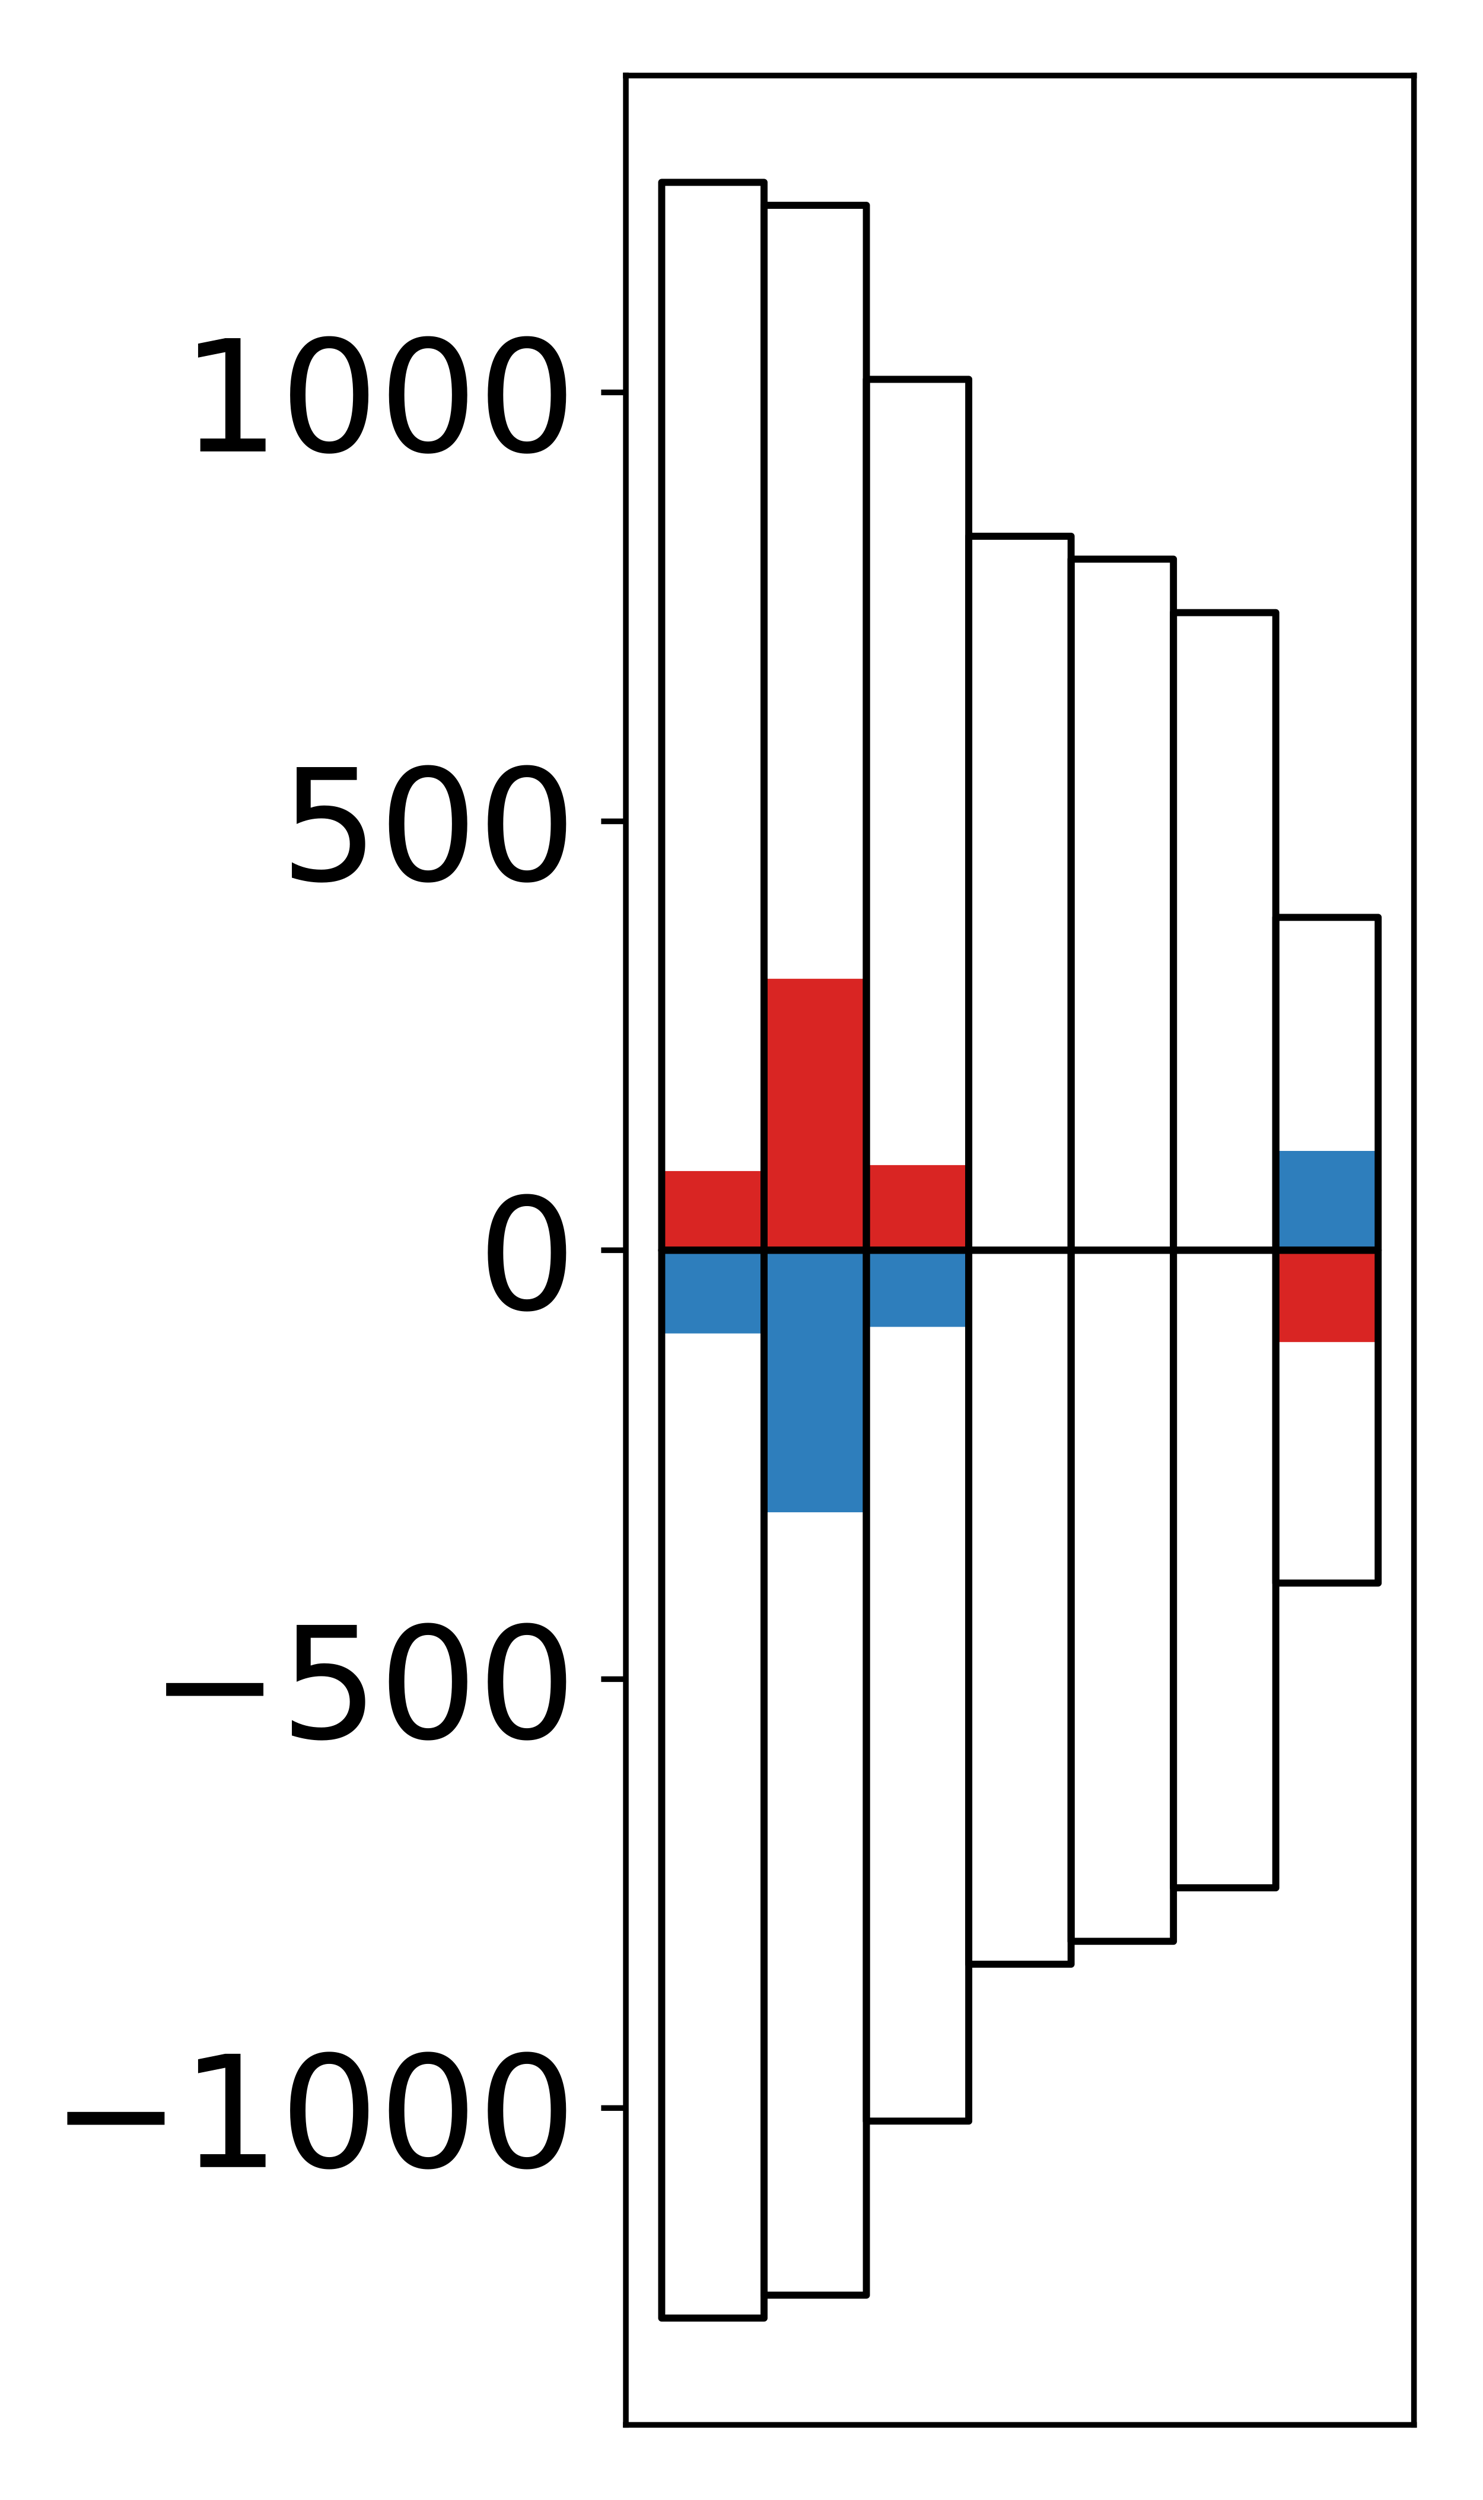 <?xml version="1.0" encoding="utf-8" standalone="no"?>
<!DOCTYPE svg PUBLIC "-//W3C//DTD SVG 1.1//EN"
  "http://www.w3.org/Graphics/SVG/1.1/DTD/svg11.dtd">
<!-- Created with matplotlib (http://matplotlib.org/) -->
<svg height="354pt" version="1.1" viewBox="0 0 210 354" width="210pt" xmlns="http://www.w3.org/2000/svg" xmlns:xlink="http://www.w3.org/1999/xlink">
 <defs>
  <style type="text/css">
*{stroke-linecap:butt;stroke-linejoin:round;}
  </style>
 </defs>
 <g id="figure_1">
  <g id="patch_1">
   <path d="M 0 354.04 
L 210.925 354.04 
L 210.925 0 
L 0 0 
z
" style="fill:#ffffff;"/>
  </g>
  <g id="axes_1">
   <g id="patch_2">
    <path d="M 88.625 343.34 
L 200.225 343.34 
L 200.225 10.7 
L 88.625 10.7 
z
" style="fill:#ffffff;"/>
   </g>
   <g id="matplotlib.axis_1"/>
   <g id="matplotlib.axis_2">
    <g id="ytick_1">
     <g id="line2d_1">
      <defs>
       <path d="M 0 0 
L -3.5 0 
" id="m366de2152d" style="stroke:#000000;stroke-width:0.8;"/>
      </defs>
      <g>
       <use style="stroke:#000000;stroke-width:0.8;" x="88.625" xlink:href="#m366de2152d" y="298.478"/>
      </g>
     </g>
     <g id="text_1">
      <!-- −1000 -->
      <defs>
       <path d="M 10.594 35.5 
L 73.188 35.5 
L 73.188 27.203 
L 10.594 27.203 
z
" id="DejaVuSans-2212"/>
       <path d="M 12.406 8.297 
L 28.516 8.297 
L 28.516 63.922 
L 10.984 60.406 
L 10.984 69.391 
L 28.422 72.906 
L 38.281 72.906 
L 38.281 8.297 
L 54.391 8.297 
L 54.391 0 
L 12.406 0 
z
" id="DejaVuSans-31"/>
       <path d="M 31.781 66.406 
Q 24.172 66.406 20.328 58.906 
Q 16.5 51.422 16.5 36.375 
Q 16.5 21.391 20.328 13.891 
Q 24.172 6.391 31.781 6.391 
Q 39.453 6.391 43.281 13.891 
Q 47.125 21.391 47.125 36.375 
Q 47.125 51.422 43.281 58.906 
Q 39.453 66.406 31.781 66.406 
z
M 31.781 74.219 
Q 44.047 74.219 50.516 64.516 
Q 56.984 54.828 56.984 36.375 
Q 56.984 17.969 50.516 8.266 
Q 44.047 -1.422 31.781 -1.422 
Q 19.531 -1.422 13.062 8.266 
Q 6.594 17.969 6.594 36.375 
Q 6.594 54.828 13.062 64.516 
Q 19.531 74.219 31.781 74.219 
z
" id="DejaVuSans-30"/>
      </defs>
      <g transform="translate(7.2 306.836)scale(0.22 -0.22)">
       <use xlink:href="#DejaVuSans-2212"/>
       <use x="83.789" xlink:href="#DejaVuSans-31"/>
       <use x="147.412" xlink:href="#DejaVuSans-30"/>
       <use x="211.035" xlink:href="#DejaVuSans-30"/>
       <use x="274.658" xlink:href="#DejaVuSans-30"/>
      </g>
     </g>
    </g>
    <g id="ytick_2">
     <g id="line2d_2">
      <g>
       <use style="stroke:#000000;stroke-width:0.8;" x="88.625" xlink:href="#m366de2152d" y="237.749"/>
      </g>
     </g>
     <g id="text_2">
      <!-- −500 -->
      <defs>
       <path d="M 10.797 72.906 
L 49.516 72.906 
L 49.516 64.594 
L 19.828 64.594 
L 19.828 46.734 
Q 21.969 47.469 24.109 47.828 
Q 26.266 48.188 28.422 48.188 
Q 40.625 48.188 47.75 41.5 
Q 54.891 34.812 54.891 23.391 
Q 54.891 11.625 47.562 5.094 
Q 40.234 -1.422 26.906 -1.422 
Q 22.312 -1.422 17.547 -0.641 
Q 12.797 0.141 7.719 1.703 
L 7.719 11.625 
Q 12.109 9.234 16.797 8.062 
Q 21.484 6.891 26.703 6.891 
Q 35.156 6.891 40.078 11.328 
Q 45.016 15.766 45.016 23.391 
Q 45.016 31 40.078 35.438 
Q 35.156 39.891 26.703 39.891 
Q 22.75 39.891 18.812 39.016 
Q 14.891 38.141 10.797 36.281 
z
" id="DejaVuSans-35"/>
      </defs>
      <g transform="translate(21.198 246.107)scale(0.22 -0.22)">
       <use xlink:href="#DejaVuSans-2212"/>
       <use x="83.789" xlink:href="#DejaVuSans-35"/>
       <use x="147.412" xlink:href="#DejaVuSans-30"/>
       <use x="211.035" xlink:href="#DejaVuSans-30"/>
      </g>
     </g>
    </g>
    <g id="ytick_3">
     <g id="line2d_3">
      <g>
       <use style="stroke:#000000;stroke-width:0.8;" x="88.625" xlink:href="#m366de2152d" y="177.02"/>
      </g>
     </g>
     <g id="text_3">
      <!-- 0 -->
      <g transform="translate(67.628 185.378)scale(0.22 -0.22)">
       <use xlink:href="#DejaVuSans-30"/>
      </g>
     </g>
    </g>
    <g id="ytick_4">
     <g id="line2d_4">
      <g>
       <use style="stroke:#000000;stroke-width:0.8;" x="88.625" xlink:href="#m366de2152d" y="116.291"/>
      </g>
     </g>
     <g id="text_4">
      <!-- 500 -->
      <g transform="translate(39.633 124.649)scale(0.22 -0.22)">
       <use xlink:href="#DejaVuSans-35"/>
       <use x="63.623" xlink:href="#DejaVuSans-30"/>
       <use x="127.246" xlink:href="#DejaVuSans-30"/>
      </g>
     </g>
    </g>
    <g id="ytick_5">
     <g id="line2d_5">
      <g>
       <use style="stroke:#000000;stroke-width:0.8;" x="88.625" xlink:href="#m366de2152d" y="55.562"/>
      </g>
     </g>
     <g id="text_5">
      <!-- 1000 -->
      <g transform="translate(25.635 63.92)scale(0.22 -0.22)">
       <use xlink:href="#DejaVuSans-31"/>
       <use x="63.623" xlink:href="#DejaVuSans-30"/>
       <use x="127.246" xlink:href="#DejaVuSans-30"/>
       <use x="190.869" xlink:href="#DejaVuSans-30"/>
      </g>
     </g>
    </g>
   </g>
   <g id="patch_3">
    <path clip-path="url(#pdd01f100b5)" d="M 93.698 177.02 
L 108.192 177.02 
L 108.192 165.809 
L 93.698 165.809 
z
" style="fill:#d92523;"/>
   </g>
   <g id="patch_4">
    <path clip-path="url(#pdd01f100b5)" d="M 108.192 177.02 
L 122.685 177.02 
L 122.685 138.583 
L 108.192 138.583 
z
" style="fill:#d92523;"/>
   </g>
   <g id="patch_5">
    <path clip-path="url(#pdd01f100b5)" d="M 122.685 177.02 
L 137.179 177.02 
L 137.179 164.966 
L 122.685 164.966 
z
" style="fill:#d92523;"/>
   </g>
   <g id="patch_6">
    <path clip-path="url(#pdd01f100b5)" d="M 137.179 177.02 
L 151.672 177.02 
L 151.672 177.027 
L 137.179 177.027 
z
" style="fill:#d92523;"/>
   </g>
   <g id="patch_7">
    <path clip-path="url(#pdd01f100b5)" d="M 151.672 177.02 
L 166.166 177.02 
L 166.166 177.016 
L 151.672 177.016 
z
" style="fill:#d92523;"/>
   </g>
   <g id="patch_8">
    <path clip-path="url(#pdd01f100b5)" d="M 166.166 177.02 
L 180.659 177.02 
L 180.659 177.012 
L 166.166 177.012 
z
" style="fill:#d92523;"/>
   </g>
   <g id="patch_9">
    <path clip-path="url(#pdd01f100b5)" d="M 180.659 177.02 
L 195.153 177.02 
L 195.153 190.023 
L 180.659 190.023 
z
" style="fill:#d92523;"/>
   </g>
   <g id="patch_10">
    <path clip-path="url(#pdd01f100b5)" d="M 93.698 177.02 
L 108.192 177.02 
L 108.192 188.803 
L 93.698 188.803 
z
" style="fill:#2e7ebc;"/>
   </g>
   <g id="patch_11">
    <path clip-path="url(#pdd01f100b5)" d="M 108.192 177.02 
L 122.685 177.02 
L 122.685 214.125 
L 108.192 214.125 
z
" style="fill:#2e7ebc;"/>
   </g>
   <g id="patch_12">
    <path clip-path="url(#pdd01f100b5)" d="M 122.685 177.02 
L 137.179 177.02 
L 137.179 187.872 
L 122.685 187.872 
z
" style="fill:#2e7ebc;"/>
   </g>
   <g id="patch_13">
    <path clip-path="url(#pdd01f100b5)" d="M 137.179 177.02 
L 151.672 177.02 
L 151.672 177.019 
L 137.179 177.019 
z
" style="fill:#2e7ebc;"/>
   </g>
   <g id="patch_14">
    <path clip-path="url(#pdd01f100b5)" d="M 151.672 177.02 
L 166.166 177.02 
L 166.166 177.021 
L 151.672 177.021 
z
" style="fill:#2e7ebc;"/>
   </g>
   <g id="patch_15">
    <path clip-path="url(#pdd01f100b5)" d="M 166.166 177.02 
L 180.659 177.02 
L 180.659 177.031 
L 166.166 177.031 
z
" style="fill:#2e7ebc;"/>
   </g>
   <g id="patch_16">
    <path clip-path="url(#pdd01f100b5)" d="M 180.659 177.02 
L 195.153 177.02 
L 195.153 162.96 
L 180.659 162.96 
z
" style="fill:#2e7ebc;"/>
   </g>
   <g id="patch_17">
    <path d="M 88.625 343.34 
L 88.625 10.7 
" style="fill:none;stroke:#000000;stroke-linecap:square;stroke-linejoin:miter;stroke-width:0.8;"/>
   </g>
   <g id="patch_18">
    <path d="M 200.225 343.34 
L 200.225 10.7 
" style="fill:none;stroke:#000000;stroke-linecap:square;stroke-linejoin:miter;stroke-width:0.8;"/>
   </g>
   <g id="patch_19">
    <path d="M 88.625 343.34 
L 200.225 343.34 
" style="fill:none;stroke:#000000;stroke-linecap:square;stroke-linejoin:miter;stroke-width:0.8;"/>
   </g>
   <g id="patch_20">
    <path d="M 88.625 10.7 
L 200.225 10.7 
" style="fill:none;stroke:#000000;stroke-linecap:square;stroke-linejoin:miter;stroke-width:0.8;"/>
   </g>
   <g id="patch_21">
    <path clip-path="url(#pdd01f100b5)" d="M 93.698 177.02 
L 108.192 177.02 
L 108.192 25.82 
L 93.698 25.82 
z
" style="fill:none;stroke:#000000;stroke-linejoin:miter;"/>
   </g>
   <g id="patch_22">
    <path clip-path="url(#pdd01f100b5)" d="M 108.192 177.02 
L 122.685 177.02 
L 122.685 29.069 
L 108.192 29.069 
z
" style="fill:none;stroke:#000000;stroke-linejoin:miter;"/>
   </g>
   <g id="patch_23">
    <path clip-path="url(#pdd01f100b5)" d="M 122.685 177.02 
L 137.179 177.02 
L 137.179 53.711 
L 122.685 53.711 
z
" style="fill:none;stroke:#000000;stroke-linejoin:miter;"/>
   </g>
   <g id="patch_24">
    <path clip-path="url(#pdd01f100b5)" d="M 137.179 177.02 
L 151.672 177.02 
L 151.672 75.927 
L 137.179 75.927 
z
" style="fill:none;stroke:#000000;stroke-linejoin:miter;"/>
   </g>
   <g id="patch_25">
    <path clip-path="url(#pdd01f100b5)" d="M 151.672 177.02 
L 166.166 177.02 
L 166.166 79.17 
L 151.672 79.17 
z
" style="fill:none;stroke:#000000;stroke-linejoin:miter;"/>
   </g>
   <g id="patch_26">
    <path clip-path="url(#pdd01f100b5)" d="M 166.166 177.02 
L 180.659 177.02 
L 180.659 86.742 
L 166.166 86.742 
z
" style="fill:none;stroke:#000000;stroke-linejoin:miter;"/>
   </g>
   <g id="patch_27">
    <path clip-path="url(#pdd01f100b5)" d="M 180.659 177.02 
L 195.153 177.02 
L 195.153 129.891 
L 180.659 129.891 
z
" style="fill:none;stroke:#000000;stroke-linejoin:miter;"/>
   </g>
   <g id="patch_28">
    <path clip-path="url(#pdd01f100b5)" d="M 93.698 177.02 
L 108.192 177.02 
L 108.192 328.22 
L 93.698 328.22 
z
" style="fill:none;stroke:#000000;stroke-linejoin:miter;"/>
   </g>
   <g id="patch_29">
    <path clip-path="url(#pdd01f100b5)" d="M 108.192 177.02 
L 122.685 177.02 
L 122.685 324.971 
L 108.192 324.971 
z
" style="fill:none;stroke:#000000;stroke-linejoin:miter;"/>
   </g>
   <g id="patch_30">
    <path clip-path="url(#pdd01f100b5)" d="M 122.685 177.02 
L 137.179 177.02 
L 137.179 300.329 
L 122.685 300.329 
z
" style="fill:none;stroke:#000000;stroke-linejoin:miter;"/>
   </g>
   <g id="patch_31">
    <path clip-path="url(#pdd01f100b5)" d="M 137.179 177.02 
L 151.672 177.02 
L 151.672 278.113 
L 137.179 278.113 
z
" style="fill:none;stroke:#000000;stroke-linejoin:miter;"/>
   </g>
   <g id="patch_32">
    <path clip-path="url(#pdd01f100b5)" d="M 151.672 177.02 
L 166.166 177.02 
L 166.166 274.87 
L 151.672 274.87 
z
" style="fill:none;stroke:#000000;stroke-linejoin:miter;"/>
   </g>
   <g id="patch_33">
    <path clip-path="url(#pdd01f100b5)" d="M 166.166 177.02 
L 180.659 177.02 
L 180.659 267.298 
L 166.166 267.298 
z
" style="fill:none;stroke:#000000;stroke-linejoin:miter;"/>
   </g>
   <g id="patch_34">
    <path clip-path="url(#pdd01f100b5)" d="M 180.659 177.02 
L 195.153 177.02 
L 195.153 224.149 
L 180.659 224.149 
z
" style="fill:none;stroke:#000000;stroke-linejoin:miter;"/>
   </g>
  </g>
 </g>
 <defs>
  <clipPath id="pdd01f100b5">
   <rect height="332.64" width="111.6" x="88.625" y="10.7"/>
  </clipPath>
 </defs>
</svg>
